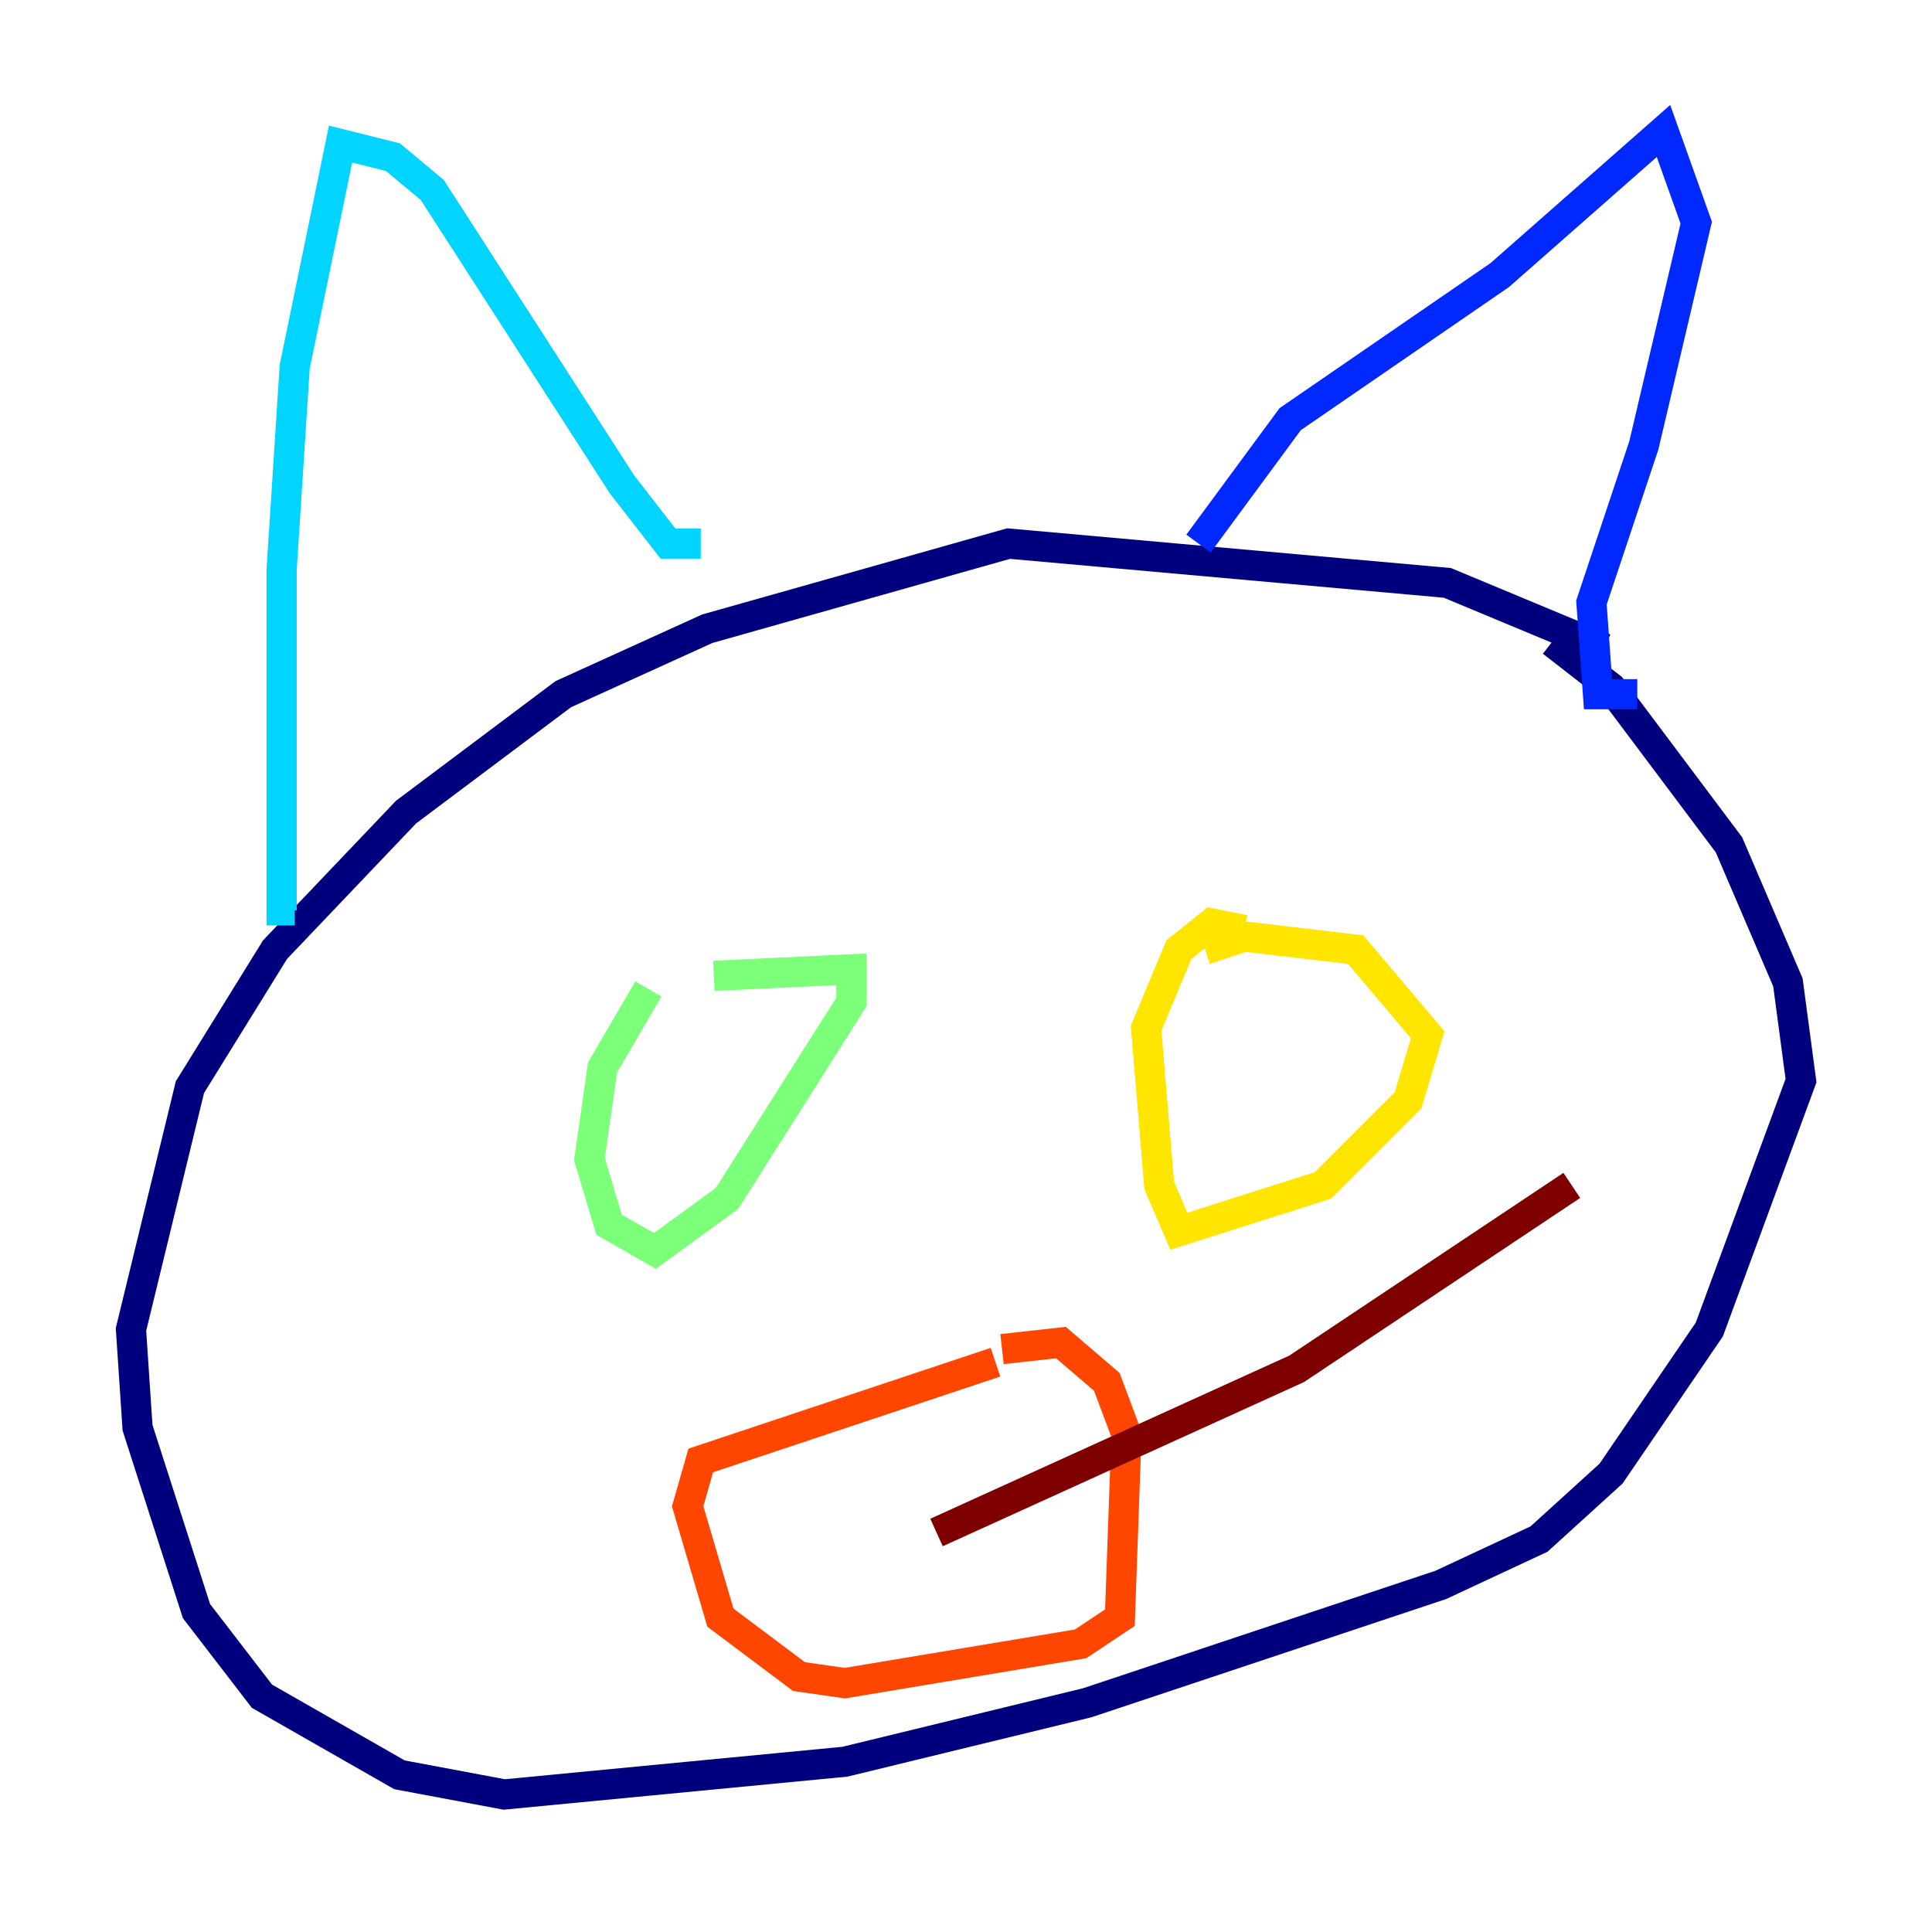 <?xml version="1.0" encoding="utf-8" ?>
<svg baseProfile="tiny" height="128" version="1.2" viewBox="0,0,128,128" width="128" xmlns="http://www.w3.org/2000/svg" xmlns:ev="http://www.w3.org/2001/xml-events" xmlns:xlink="http://www.w3.org/1999/xlink"><defs /><polyline fill="none" points="106.305,42.956 95.891,38.617 66.82,36.014 46.861,41.654 37.315,45.993 26.902,53.803 18.224,62.915 12.583,72.027 8.678,88.081 9.112,94.59 13.017,106.739 17.356,112.38 26.468,117.586 33.41,118.888 55.973,116.719 72.027,112.814 95.458,105.003 101.966,101.966 106.739,97.627 113.248,88.081 119.322,71.593 118.454,65.085 114.549,55.973 106.739,45.559 102.834,42.522" stroke="#00007f" stroke-width="2" /><polyline fill="none" points="79.403,36.014 85.478,27.77 99.363,18.224 110.21,8.678 112.38,14.752 108.909,29.505 105.437,39.919 105.871,45.993 108.475,45.993" stroke="#0028ff" stroke-width="2" /><polyline fill="none" points="46.427,36.014 44.258,36.014 41.22,32.108 28.637,12.583 26.034,10.414 22.563,9.546 19.525,24.298 18.658,37.749 18.658,60.312 19.525,60.312" stroke="#00d4ff" stroke-width="2" /><polyline fill="none" points="42.956,65.519 39.919,70.725 39.051,76.8 40.352,81.139 43.39,82.875 48.163,79.403 56.407,66.386 56.407,64.217 47.295,64.651" stroke="#7cff79" stroke-width="2" /><polyline fill="none" points="82.441,61.614 80.271,61.18 78.102,62.915 75.932,68.122 76.8,78.536 78.102,81.573 87.647,78.536 93.288,72.895 94.59,68.556 89.817,62.915 82.441,62.047 79.837,62.915" stroke="#ffe500" stroke-width="2" /><polyline fill="none" points="65.953,90.251 46.427,96.759 45.559,99.797 47.729,107.173 52.936,111.078 55.973,111.512 71.593,108.909 74.197,107.173 74.63,95.024 73.329,91.552 70.291,88.949 66.386,89.383" stroke="#ff4600" stroke-width="2" /><polyline fill="none" points="62.047,101.532 85.912,90.685 104.136,78.536" stroke="#7f0000" stroke-width="2" /></svg>